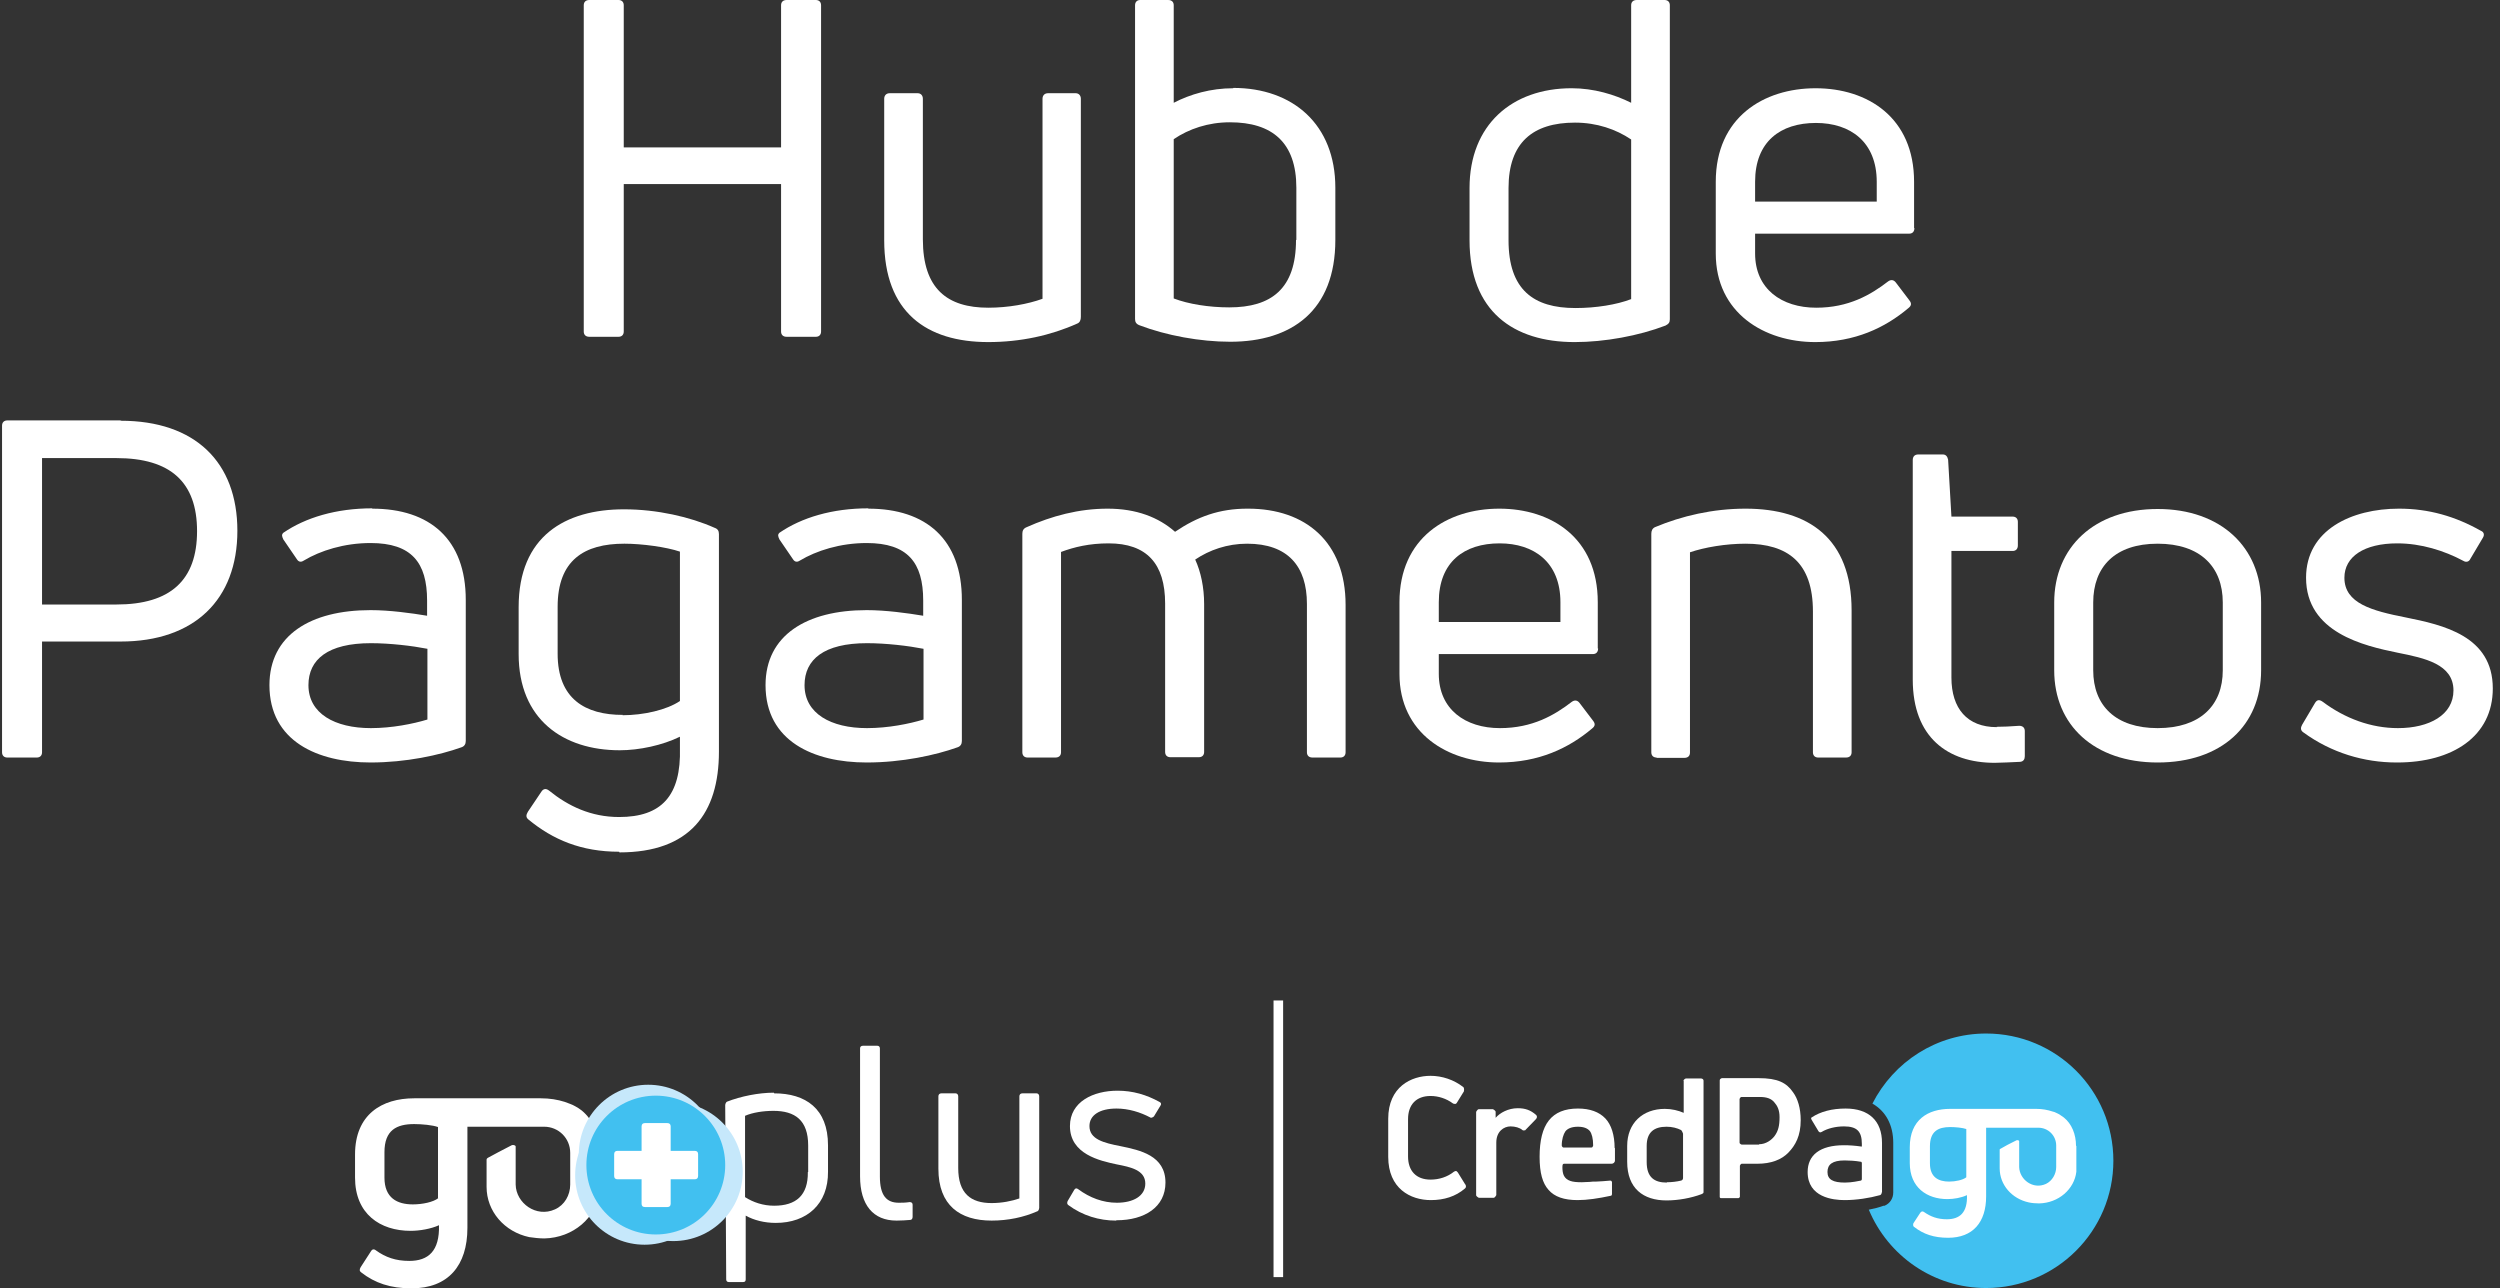 <svg width="326" height="168" viewBox="0 0 326 168" fill="none" xmlns="http://www.w3.org/2000/svg">
<rect x="0" y="0" width="326" height="168" fill="#333333" stroke="none"/>
<path d="M101.852 0.69C101.852 0.259 102.111 6.10352e-05 102.585 6.10352e-05H106.378C106.809 6.10352e-05 107.067 0.259 107.067 0.69V43.228C107.067 43.659 106.809 43.918 106.378 43.918H102.585C102.111 43.918 101.852 43.659 101.852 43.228V24.006H81.337V43.228C81.337 43.659 81.079 43.918 80.648 43.918H76.855C76.381 43.918 76.122 43.659 76.122 43.228V0.69C76.122 0.259 76.381 6.10352e-05 76.855 6.10352e-05H80.648C81.079 6.10352e-05 81.337 0.259 81.337 0.69V19.222H101.852V0.69Z" fill="white"/>
<path d="M140.254 12.154C140.685 12.154 140.943 12.455 140.943 12.886V41.332C140.943 41.72 140.814 42.064 140.469 42.194C137.021 43.745 133.056 44.607 128.876 44.607C120.816 44.607 115.3 40.728 115.3 31.333V12.886C115.3 12.455 115.558 12.154 116.032 12.154H119.653C120.084 12.154 120.342 12.455 120.342 12.886V31.203C120.342 37.668 123.531 40.125 128.876 40.125C131.462 40.125 134.048 39.651 135.944 38.961V12.886C135.944 12.455 136.203 12.154 136.677 12.154H140.297H140.254Z" fill="white"/>
<path d="M160.812 11.464C168.613 11.464 174.129 16.248 174.129 24.48V31.29C174.129 40.556 168.397 44.564 160.424 44.564C156.502 44.564 152.063 43.745 148.572 42.409C148.141 42.237 148.011 41.978 148.011 41.59V0.69C148.011 0.259 148.27 0 148.701 0H152.321C152.795 0 153.054 0.259 153.054 0.69V13.404C155.209 12.283 157.881 11.507 160.812 11.507V11.464ZM169.044 31.29V24.48C169.044 18.576 165.897 15.947 160.381 15.947C157.536 15.947 155.036 16.809 153.054 18.145V38.918C154.95 39.651 157.665 40.082 160.294 40.082C165.768 40.082 169 37.669 169 31.29H169.044Z" fill="white"/>
<path d="M212.703 0.69C212.703 0.259 212.962 0 213.436 0H217.056C217.487 0 217.746 0.259 217.746 0.69V41.634C217.746 42.022 217.616 42.237 217.185 42.453C213.694 43.789 209.255 44.608 205.333 44.608C197.36 44.608 191.628 40.599 191.628 31.333V24.523C191.628 16.291 197.144 11.507 204.945 11.507C207.833 11.507 210.548 12.326 212.703 13.404V0.69ZM205.462 40.168C208.092 40.168 210.807 39.737 212.703 39.005V18.188C210.721 16.852 208.221 15.99 205.376 15.99C199.86 15.99 196.713 18.619 196.713 24.523V31.333C196.713 37.798 199.989 40.168 205.419 40.168H205.462Z" fill="white"/>
<path d="M249.639 29.738C249.639 30.213 249.38 30.471 248.949 30.471H228.865V33.057C228.865 37.669 232.313 40.125 236.838 40.125C241.062 40.125 243.95 38.444 246.234 36.678C246.622 36.419 246.967 36.505 247.225 36.85L248.992 39.177C249.294 39.565 249.251 39.867 248.863 40.169C245.803 42.754 241.881 44.608 236.709 44.608C230.072 44.608 223.736 40.815 223.736 33.057V23.705C223.736 15.3 229.986 11.508 236.752 11.508C243.519 11.508 249.596 15.3 249.596 23.705V29.738H249.639ZM236.795 16.033C232.184 16.033 228.865 18.447 228.865 23.705V26.291H244.726V23.705C244.726 18.49 241.278 16.033 236.795 16.033Z" fill="white"/>
<path d="M15.74 54.865C25.437 54.865 30.954 60.252 30.954 69.217C30.954 78.182 25.351 83.655 15.74 83.655H5.482V98.093C5.482 98.524 5.224 98.783 4.793 98.783H0.957C0.526 98.783 0.267 98.524 0.267 98.093V55.511C0.267 55.081 0.526 54.822 0.957 54.822H15.74V54.865ZM15.18 78.828C22.248 78.828 25.696 75.639 25.696 69.26C25.696 62.881 22.248 59.735 15.18 59.735H5.482V78.828H15.18Z" fill="white"/>
<path d="M48.539 66.329C56.081 66.329 60.736 70.338 60.736 78.225V96.628C60.736 97.016 60.563 97.317 60.175 97.447C57.288 98.481 52.935 99.429 48.323 99.429C41.427 99.429 35.135 96.671 35.135 89.344C35.135 82.836 40.479 79.561 48.323 79.561C50.823 79.561 53.624 79.949 55.693 80.293V78.311C55.693 73.355 53.667 70.812 48.323 70.812C44.875 70.812 41.772 71.803 39.617 73.096C39.229 73.355 38.928 73.268 38.712 72.924L36.945 70.338C36.773 69.95 36.686 69.734 36.945 69.476C39.833 67.493 43.841 66.286 48.539 66.286V66.329ZM48.366 94.947C51.124 94.947 53.883 94.387 55.736 93.826V84.603C53.754 84.215 50.866 83.871 48.366 83.871C42.763 83.871 40.221 85.983 40.221 89.344C40.221 93.051 43.668 94.947 48.366 94.947Z" fill="white"/>
<path d="M80.733 111.066C75.82 111.066 72.113 109.514 68.881 106.842C68.579 106.583 68.579 106.282 68.838 105.851L70.605 103.222C70.863 102.834 71.208 102.791 71.596 103.092C74.096 105.118 77.07 106.54 80.733 106.54C86.25 106.54 88.836 103.782 88.663 97.533V96.067C86.379 97.188 83.362 97.834 80.819 97.834C73.449 97.834 67.631 93.826 67.631 85.293V79.172C67.631 69.906 73.708 66.415 81.379 66.415C85.689 66.415 89.999 67.406 93.189 68.829C93.576 68.958 93.749 69.217 93.749 69.648V98.007C93.749 106.066 89.956 111.152 80.776 111.152L80.733 111.066ZM81.164 93.266C83.922 93.266 86.939 92.576 88.663 91.413V71.932C86.896 71.329 83.707 70.897 81.422 70.897C76.165 70.897 72.716 73.052 72.716 79.129V85.249C72.716 91.154 76.337 93.223 81.207 93.223L81.164 93.266Z" fill="white"/>
<path d="M113.23 66.329C120.773 66.329 125.427 70.338 125.427 78.225V96.628C125.427 97.016 125.255 97.317 124.867 97.447C121.979 98.481 117.626 99.429 113.015 99.429C106.119 99.429 99.826 96.671 99.826 89.344C99.826 82.836 105.171 79.561 113.015 79.561C115.514 79.561 118.316 79.949 120.385 80.293V78.311C120.385 73.355 118.359 70.812 113.015 70.812C109.567 70.812 106.464 71.803 104.309 73.096C103.921 73.355 103.619 73.268 103.404 72.924L101.637 70.338C101.464 69.95 101.378 69.734 101.637 69.476C104.524 67.493 108.532 66.286 113.23 66.286V66.329ZM113.058 94.947C115.816 94.947 118.574 94.387 120.428 93.826V84.603C118.445 84.215 115.558 83.871 113.058 83.871C107.455 83.871 104.912 85.983 104.912 89.344C104.912 93.051 108.36 94.947 113.058 94.947Z" fill="white"/>
<path d="M162.751 66.329C170.25 66.329 175.465 70.682 175.465 78.871V98.093C175.465 98.524 175.207 98.783 174.776 98.783H171.155C170.681 98.783 170.423 98.524 170.423 98.093V78.742C170.423 73.829 167.923 70.898 162.622 70.898C160.036 70.898 157.708 71.717 155.855 72.967C156.588 74.561 157.019 76.587 157.019 78.785V98.05C157.019 98.481 156.76 98.74 156.329 98.74H152.623C152.192 98.74 151.933 98.481 151.933 98.05V78.699C151.933 73.484 149.52 70.855 144.563 70.855C142.064 70.855 140.081 71.329 138.357 71.975V98.093C138.357 98.524 138.098 98.783 137.624 98.783H134.004C133.573 98.783 133.314 98.524 133.314 98.093V69.605C133.314 69.217 133.444 68.915 133.875 68.743C137.15 67.278 140.684 66.329 144.434 66.329C148.184 66.329 151.071 67.45 153.226 69.346C156.157 67.364 159.001 66.329 162.665 66.329H162.751Z" fill="white"/>
<path d="M208.393 84.56C208.393 85.034 208.134 85.293 207.703 85.293H187.619V87.879C187.619 92.49 191.067 94.947 195.592 94.947C199.816 94.947 202.703 93.266 204.988 91.499C205.376 91.241 205.72 91.327 205.979 91.672L207.746 93.999C208.048 94.387 208.005 94.689 207.617 94.99C204.557 97.576 200.635 99.429 195.463 99.429C188.826 99.429 182.49 95.637 182.49 87.879V78.526C182.49 70.122 188.739 66.329 195.506 66.329C202.272 66.329 208.349 70.122 208.349 78.526V84.56H208.393ZM195.549 70.855C190.937 70.855 187.619 73.268 187.619 78.526V81.112H203.479V78.526C203.479 73.311 200.031 70.855 195.549 70.855Z" fill="white"/>
<path d="M216.02 98.783C215.589 98.783 215.331 98.524 215.331 98.093V69.605C215.331 69.217 215.46 68.915 215.805 68.743C219.296 67.278 223.347 66.329 227.614 66.329C235.846 66.329 241.449 70.208 241.449 79.604V98.093C241.449 98.524 241.19 98.783 240.716 98.783H237.096C236.665 98.783 236.406 98.524 236.406 98.093V79.733C236.406 73.355 233.131 70.898 227.614 70.898C225.028 70.898 222.27 71.372 220.373 72.019V98.136C220.373 98.567 220.115 98.826 219.641 98.826H216.02V98.783Z" fill="white"/>
<path d="M260.37 94.775C261.06 94.775 262.223 94.732 263.301 94.645C263.775 94.645 264.034 94.904 264.034 95.335V98.611C264.034 98.998 263.861 99.3 263.43 99.343C262.31 99.386 260.931 99.472 260.112 99.472C253.992 99.472 249.423 96.154 249.423 88.612V59.994C249.423 59.52 249.682 59.261 250.156 59.261H253.345C253.733 59.261 253.948 59.52 254.035 59.951L254.466 67.364H262.439C262.87 67.364 263.129 67.622 263.129 68.053V71.113C263.129 71.587 262.87 71.846 262.439 71.846H254.466V88.353C254.466 92.404 256.534 94.818 260.37 94.818V94.775Z" fill="white"/>
<path d="M281.359 99.43C273.084 99.43 267.869 94.559 267.869 87.405V78.57C267.869 71.372 273.084 66.373 281.359 66.373C289.634 66.373 294.849 71.415 294.849 78.57V87.405C294.849 94.602 289.677 99.43 281.359 99.43ZM281.359 94.947C286.876 94.947 289.85 92.016 289.85 87.405V78.57C289.85 73.915 286.919 70.898 281.359 70.898C275.8 70.898 272.955 73.915 272.955 78.57V87.405C272.955 92.016 275.886 94.947 281.359 94.947Z" fill="white"/>
<path d="M312.519 99.429C308.296 99.429 304.029 98.18 300.365 95.507C299.978 95.249 299.978 94.904 300.193 94.516L301.874 91.672C302.133 91.241 302.434 91.198 302.865 91.499C305.796 93.697 309.201 94.947 312.692 94.947C316.786 94.947 319.932 93.223 319.932 90.034C319.932 86.586 316.14 85.81 312.692 85.121C308.253 84.216 300.71 82.492 300.71 75.337C300.71 69.088 306.658 66.329 312.821 66.329C316.7 66.329 320.148 67.321 323.51 69.217C323.941 69.389 323.984 69.777 323.768 70.122L322.131 72.88C321.958 73.268 321.57 73.355 321.225 73.139C318.726 71.803 315.709 70.855 312.606 70.855C308.296 70.855 305.71 72.579 305.71 75.337C305.71 78.699 309.33 79.647 313.683 80.509C318.596 81.5 325.061 82.922 325.061 89.775C325.061 96.025 319.803 99.429 312.606 99.429H312.519Z" fill="white"/>
<path d="M258.991 134.771C252.526 134.771 246.923 138.477 244.165 143.908C245.889 144.899 246.88 146.666 246.88 149.036V155.501C246.88 156.277 246.449 156.923 245.759 157.225H245.63C245.027 157.441 244.38 157.613 243.691 157.742C246.19 163.733 252.095 167.957 258.991 167.957C268.128 167.957 275.584 160.544 275.584 151.364C275.584 142.184 268.171 134.771 258.991 134.771Z" fill="#41C0F0"/>
<path d="M191.023 154.381L190.118 152.915C190.118 152.915 189.989 152.743 189.903 152.7C189.817 152.7 189.73 152.7 189.601 152.786C188.739 153.476 187.662 153.821 186.541 153.821C184.688 153.821 183.61 152.7 183.61 150.804V145.933C183.61 144.037 184.688 142.916 186.541 142.916C187.575 142.916 188.61 143.261 189.429 143.865C189.558 143.951 189.644 143.951 189.774 143.951C189.86 143.951 189.946 143.865 189.989 143.778L190.894 142.313C190.894 142.313 190.98 141.882 190.808 141.753C189.601 140.805 188.05 140.287 186.541 140.287C184.041 140.287 181.024 141.71 181.024 145.89V150.847C181.024 154.984 183.912 156.493 186.584 156.493C188.308 156.493 189.817 156.019 191.023 154.984C191.153 154.898 191.239 154.682 191.066 154.424L191.023 154.381Z" fill="white"/>
<path d="M217.357 154.165C218.003 154.165 218.693 154.079 219.21 153.95C219.382 153.907 219.469 153.777 219.469 153.605V147.83C219.469 147.83 219.339 147.442 219.21 147.356C218.693 147.097 218.046 146.925 217.314 146.925C215.676 146.925 214.728 147.657 214.728 149.424V151.536C214.728 153.519 215.719 154.208 217.357 154.208V154.165ZM219.512 140.891C219.512 140.891 219.684 140.632 219.856 140.632H221.796C221.796 140.632 222.141 140.632 222.141 140.934V155.458C222.141 155.458 222.141 155.544 222.098 155.587C222.055 155.631 221.968 155.674 221.882 155.717C220.503 156.234 218.822 156.536 217.314 156.536C214.297 156.536 212.185 154.984 212.185 151.493V149.424C212.185 146.45 214.21 144.597 217.098 144.597C218.003 144.597 218.865 144.813 219.555 145.114V140.934L219.512 140.891Z" fill="white"/>
<path d="M229.252 140.589H224.555C224.555 140.589 224.253 140.632 224.253 140.891V156.105C224.253 156.105 224.296 156.234 224.382 156.234H226.71C226.71 156.234 226.882 156.148 226.882 156.061V152.01C226.882 152.01 226.968 151.752 227.141 151.752H229.166C230.933 151.752 232.312 151.234 233.218 150.286C234.123 149.338 234.812 148.131 234.812 146.062C234.812 144.511 234.424 143.261 233.821 142.442C232.959 141.192 231.838 140.589 229.296 140.589H229.252ZM229.382 149.252H227.097C227.097 149.252 226.839 149.166 226.839 148.993V143.304C226.839 143.304 226.925 143.046 227.097 143.046H229.511C230.373 143.046 230.976 143.261 231.364 143.735C231.752 144.166 232.054 144.726 232.054 145.675C232.054 146.795 231.881 147.485 231.407 148.131C231.019 148.648 230.287 149.209 229.382 149.209V149.252Z" fill="white"/>
<path d="M198.953 147.356C198.953 147.356 198.651 147.485 198.522 147.356C198.177 147.054 197.574 146.882 196.971 146.882C196.109 146.882 195.117 147.528 195.117 148.993V155.846C195.117 155.846 194.945 156.191 194.773 156.191H192.833C192.833 156.191 192.488 156.018 192.488 155.846V144.985C192.488 144.985 192.661 144.64 192.833 144.64H194.686C194.686 144.64 195.031 144.813 195.031 144.985V145.761C195.591 145.114 196.669 144.511 197.919 144.511C198.91 144.511 199.6 144.77 200.289 145.373C200.462 145.502 200.462 145.761 200.289 145.933L198.91 147.356H198.953Z" fill="white"/>
<path d="M245.414 155.501V149.037C245.414 146.149 243.69 144.554 240.673 144.554C238.906 144.554 237.398 144.942 236.234 145.718C236.148 145.761 236.148 145.847 236.234 146.02L237.139 147.528C237.139 147.528 237.268 147.657 237.311 147.657C237.398 147.657 237.441 147.657 237.527 147.614C238.303 147.14 239.38 146.882 240.458 146.882C242.139 146.882 242.785 147.528 242.785 149.166V149.511H242.742C241.837 149.381 241.104 149.338 240.458 149.338C237.311 149.338 235.717 150.631 235.717 152.829C235.717 156.148 239.035 156.493 240.544 156.493C242.052 156.493 243.776 156.234 245.155 155.846C245.285 155.803 245.371 155.674 245.371 155.501H245.414ZM242.785 153.777C242.785 153.777 242.742 153.95 242.656 153.95C242.397 153.993 241.492 154.208 240.587 154.208C239.035 154.208 238.303 153.82 238.303 152.829C238.303 151.838 238.949 151.321 240.544 151.321C241.104 151.321 241.923 151.364 242.656 151.493C242.742 151.493 242.785 151.579 242.785 151.666V153.82V153.777Z" fill="white"/>
<path d="M210.547 149.726C210.547 148.002 210.116 146.666 209.341 145.847C208.522 144.985 207.315 144.554 205.763 144.554C204.039 144.554 202.79 145.071 201.971 146.106C201.152 147.14 200.764 148.735 200.764 150.847C200.764 152.959 201.152 154.295 201.928 155.157C202.703 156.062 203.953 156.493 205.72 156.493C206.97 156.493 208.436 156.277 210.03 155.932C210.159 155.932 210.203 155.803 210.203 155.674V154.122C210.203 154.122 210.159 154.036 210.116 153.993C210.116 153.993 210.03 153.95 209.987 153.95C209.384 153.993 208.565 154.079 208.134 154.079C207.832 154.079 207.53 154.079 207.272 154.122C206.884 154.122 206.539 154.165 206.281 154.165C205.634 154.165 205.117 154.122 204.772 153.993C204.384 153.864 204.126 153.648 203.953 153.346C203.781 153.045 203.738 152.571 203.738 152.226C203.738 151.881 203.781 151.752 203.953 151.752H210.16C210.375 151.752 210.59 151.579 210.59 151.321V149.683L210.547 149.726ZM207.703 149.554C207.703 149.554 207.574 149.64 207.53 149.64H203.91C203.91 149.64 203.781 149.64 203.738 149.554C203.695 149.511 203.652 149.424 203.652 149.381C203.652 148.562 203.867 147.916 204.126 147.528C204.427 147.14 204.988 146.925 205.763 146.925C206.539 146.925 207.013 147.14 207.315 147.485C207.574 147.83 207.746 148.476 207.746 149.338C207.746 149.424 207.746 149.467 207.66 149.511L207.703 149.554Z" fill="white"/>
<path d="M270.713 149.424C270.713 147.916 270.153 146.537 269.119 145.718C268.946 145.589 268.731 145.459 268.559 145.33C268.429 145.244 268.3 145.201 268.128 145.114C267.998 145.028 267.826 144.985 267.653 144.942C267.007 144.727 266.317 144.597 265.542 144.597H254.293C251.405 144.597 249.035 146.02 249.035 149.597V151.666C249.035 154.855 251.276 156.363 253.948 156.363C254.767 156.363 255.758 156.191 256.491 155.846C256.577 158.13 255.543 158.992 253.862 158.992C252.655 158.992 251.75 158.648 250.888 158.044C250.716 157.915 250.543 157.958 250.414 158.13L249.509 159.51C249.509 159.51 249.379 159.854 249.595 159.984C250.802 160.932 252.181 161.406 254.034 161.406C257.267 161.406 258.991 159.38 258.991 156.019V147.054H265.8C267.093 147.054 268.128 148.088 268.128 149.381V152.183C268.128 153.088 267.61 153.993 266.791 154.381C265.111 155.157 263.344 153.82 263.3 152.183C263.3 152.183 263.3 149.64 263.3 148.821C263.3 148.692 263.085 148.649 262.956 148.692C262.309 148.993 261.189 149.597 260.844 149.812C260.758 149.812 260.758 149.898 260.758 149.985V152.355C260.758 154.51 262.352 156.32 264.55 156.794C264.938 156.881 265.455 156.924 265.886 156.924C268.429 156.881 270.498 155.07 270.757 152.786C270.757 152.657 270.757 152.484 270.757 152.355V149.424H270.713ZM256.405 153.519C255.974 153.864 255.025 154.079 254.163 154.079C252.784 154.079 251.664 153.519 251.664 151.709V149.467C251.664 147.528 252.741 146.968 254.293 146.968C254.982 146.968 255.931 147.054 256.405 147.226V153.519Z" fill="white"/>
<path d="M100.947 142.572C105.041 142.572 107.972 144.554 107.972 149.338V152.786C108.015 157.01 105.213 159.467 101.162 159.467C99.697 159.467 98.317 159.122 97.24 158.518V166.836C97.24 167.052 97.154 167.181 96.895 167.181H95.042C94.826 167.181 94.697 167.052 94.697 166.836L94.568 144.08C94.568 144.08 94.611 143.735 94.826 143.649C96.594 142.96 98.921 142.486 100.903 142.486L100.947 142.572ZM105.386 152.829V149.381C105.386 146.063 103.662 144.856 100.86 144.856C99.524 144.856 98.145 145.071 97.154 145.502V156.105C98.231 156.794 99.524 157.225 100.947 157.225C103.791 157.225 105.386 155.889 105.343 152.829H105.386Z" fill="white"/>
<path d="M116.893 159.165C113.876 159.165 112.152 157.139 112.152 153.389V136.71C112.152 136.495 112.282 136.365 112.54 136.365H114.393C114.609 136.365 114.738 136.495 114.738 136.71V153.433C114.738 155.889 115.6 156.837 117.195 156.837C117.583 156.837 118.1 156.837 118.617 156.751C118.876 156.751 119.005 156.88 119.005 157.096V158.691C119.005 158.906 118.876 159.078 118.703 159.078C118.186 159.122 117.497 159.165 116.936 159.165H116.893Z" fill="white"/>
<path d="M135.167 142.572C135.382 142.572 135.512 142.744 135.512 142.96V157.527C135.512 157.527 135.469 157.915 135.253 157.958C133.486 158.734 131.46 159.165 129.305 159.165C125.168 159.165 122.366 157.182 122.366 152.398V142.96C122.366 142.744 122.496 142.572 122.754 142.572H124.608C124.823 142.572 124.952 142.744 124.952 142.96V152.312C124.952 155.631 126.59 156.881 129.305 156.881C130.641 156.881 131.934 156.622 132.926 156.277V142.96C132.926 142.744 133.055 142.572 133.314 142.572H135.167Z" fill="white"/>
<path d="M145.511 159.165C143.356 159.165 141.158 158.518 139.305 157.139C139.133 157.01 139.133 156.837 139.219 156.622L140.081 155.156C140.21 154.941 140.383 154.898 140.598 155.07C142.107 156.191 143.831 156.837 145.641 156.837C147.753 156.837 149.347 155.975 149.347 154.338C149.347 152.571 147.408 152.183 145.641 151.838C143.4 151.364 139.521 150.502 139.521 146.838C139.521 143.649 142.581 142.227 145.727 142.227C147.709 142.227 149.477 142.744 151.2 143.692C151.416 143.778 151.459 143.994 151.33 144.166L150.468 145.588C150.468 145.588 150.166 145.847 149.994 145.718C148.701 145.028 147.149 144.554 145.598 144.554C143.4 144.554 142.064 145.416 142.064 146.838C142.064 148.562 143.917 149.036 146.158 149.467C148.658 149.985 151.976 150.674 151.976 154.208C151.976 157.398 149.261 159.122 145.598 159.122L145.511 159.165Z" fill="white"/>
<path d="M78.19 150.243C78.19 148.002 77.328 146.019 75.863 144.813C75.605 144.597 75.303 144.425 75.001 144.252C74.786 144.123 74.57 144.037 74.355 143.951C74.139 143.864 73.924 143.778 73.665 143.692C72.717 143.39 71.682 143.218 70.519 143.218H54.012C49.788 143.218 46.297 145.33 46.297 150.545V153.562C46.297 158.303 49.573 160.501 53.538 160.501C54.745 160.501 56.21 160.242 57.244 159.768C57.331 163.13 55.865 164.423 53.365 164.423C51.598 164.423 50.262 163.949 49.012 163.043C48.754 162.828 48.495 162.914 48.366 163.173L47.03 165.241C46.857 165.543 46.857 165.759 47.116 165.931C48.883 167.31 50.909 168 53.667 168C58.451 168 60.951 165.026 60.951 160.113V146.924H70.95C72.846 146.924 74.355 148.433 74.355 150.329V154.467C74.355 155.846 73.622 157.139 72.372 157.699C69.915 158.82 67.286 156.88 67.243 154.467C67.243 154.467 67.243 150.717 67.243 149.51C67.243 149.338 66.898 149.252 66.726 149.338C65.821 149.812 64.14 150.674 63.623 150.976C63.537 151.019 63.45 151.105 63.45 151.234V154.768C63.45 157.958 65.778 160.63 69.01 161.319C69.571 161.406 70.346 161.492 70.993 161.492C74.743 161.406 77.802 158.777 78.147 155.415C78.147 155.199 78.147 154.984 78.147 154.768V150.415L78.19 150.243ZM57.158 156.234C56.512 156.751 55.089 157.053 53.839 157.053C51.814 157.053 50.133 156.234 50.133 153.562V150.243C50.133 147.355 51.728 146.58 54.012 146.58C55.003 146.58 56.425 146.709 57.115 146.968V156.234H57.158Z" fill="white"/>
<g style="mix-blend-mode:overlay">
<path d="M78.751 152.786C78.751 147.787 82.802 143.736 87.801 143.736C92.801 143.736 96.852 147.787 96.852 152.786C96.852 157.786 92.801 161.837 87.801 161.837C82.802 161.837 78.751 157.786 78.751 152.786Z" fill="#C6E8FB"/>
</g>
<g style="mix-blend-mode:overlay">
<path d="M75.001 153.26C75.001 148.261 79.052 144.21 84.051 144.21C89.051 144.21 93.102 148.261 93.102 153.26C93.102 158.26 89.051 162.311 84.051 162.311C79.052 162.311 75.001 158.26 75.001 153.26Z" fill="#C6E8FB"/>
</g>
<g style="mix-blend-mode:overlay">
<path d="M75.475 150.502C75.475 145.502 79.526 141.451 84.526 141.451C89.525 141.451 93.577 145.502 93.577 150.502C93.577 155.501 89.525 159.553 84.526 159.553C79.526 159.553 75.475 155.501 75.475 150.502Z" fill="#C6E8FB"/>
</g>
<path d="M76.466 151.924C76.466 146.925 80.518 142.873 85.517 142.873C90.517 142.873 94.568 146.925 94.568 151.924C94.568 156.924 90.517 160.975 85.517 160.975C80.518 160.975 76.466 156.924 76.466 151.924Z" fill="#41C0F0"/>
<path d="M90.602 150.071C90.903 150.071 91.033 150.244 91.033 150.502V153.347C91.033 153.648 90.86 153.778 90.602 153.778H87.456V156.967C87.456 157.269 87.283 157.398 87.025 157.398H84.094C83.792 157.398 83.663 157.226 83.663 156.967V153.778H80.517C80.215 153.778 80.086 153.605 80.086 153.347V150.502C80.086 150.2 80.258 150.071 80.517 150.071H83.663V146.882C83.663 146.58 83.835 146.451 84.094 146.451H87.025C87.326 146.451 87.456 146.623 87.456 146.882V150.071H90.602Z" fill="white"/>
<path d="M167.319 130.461H166.069V166.535H167.319V130.461Z" fill="white"/>
</svg>
